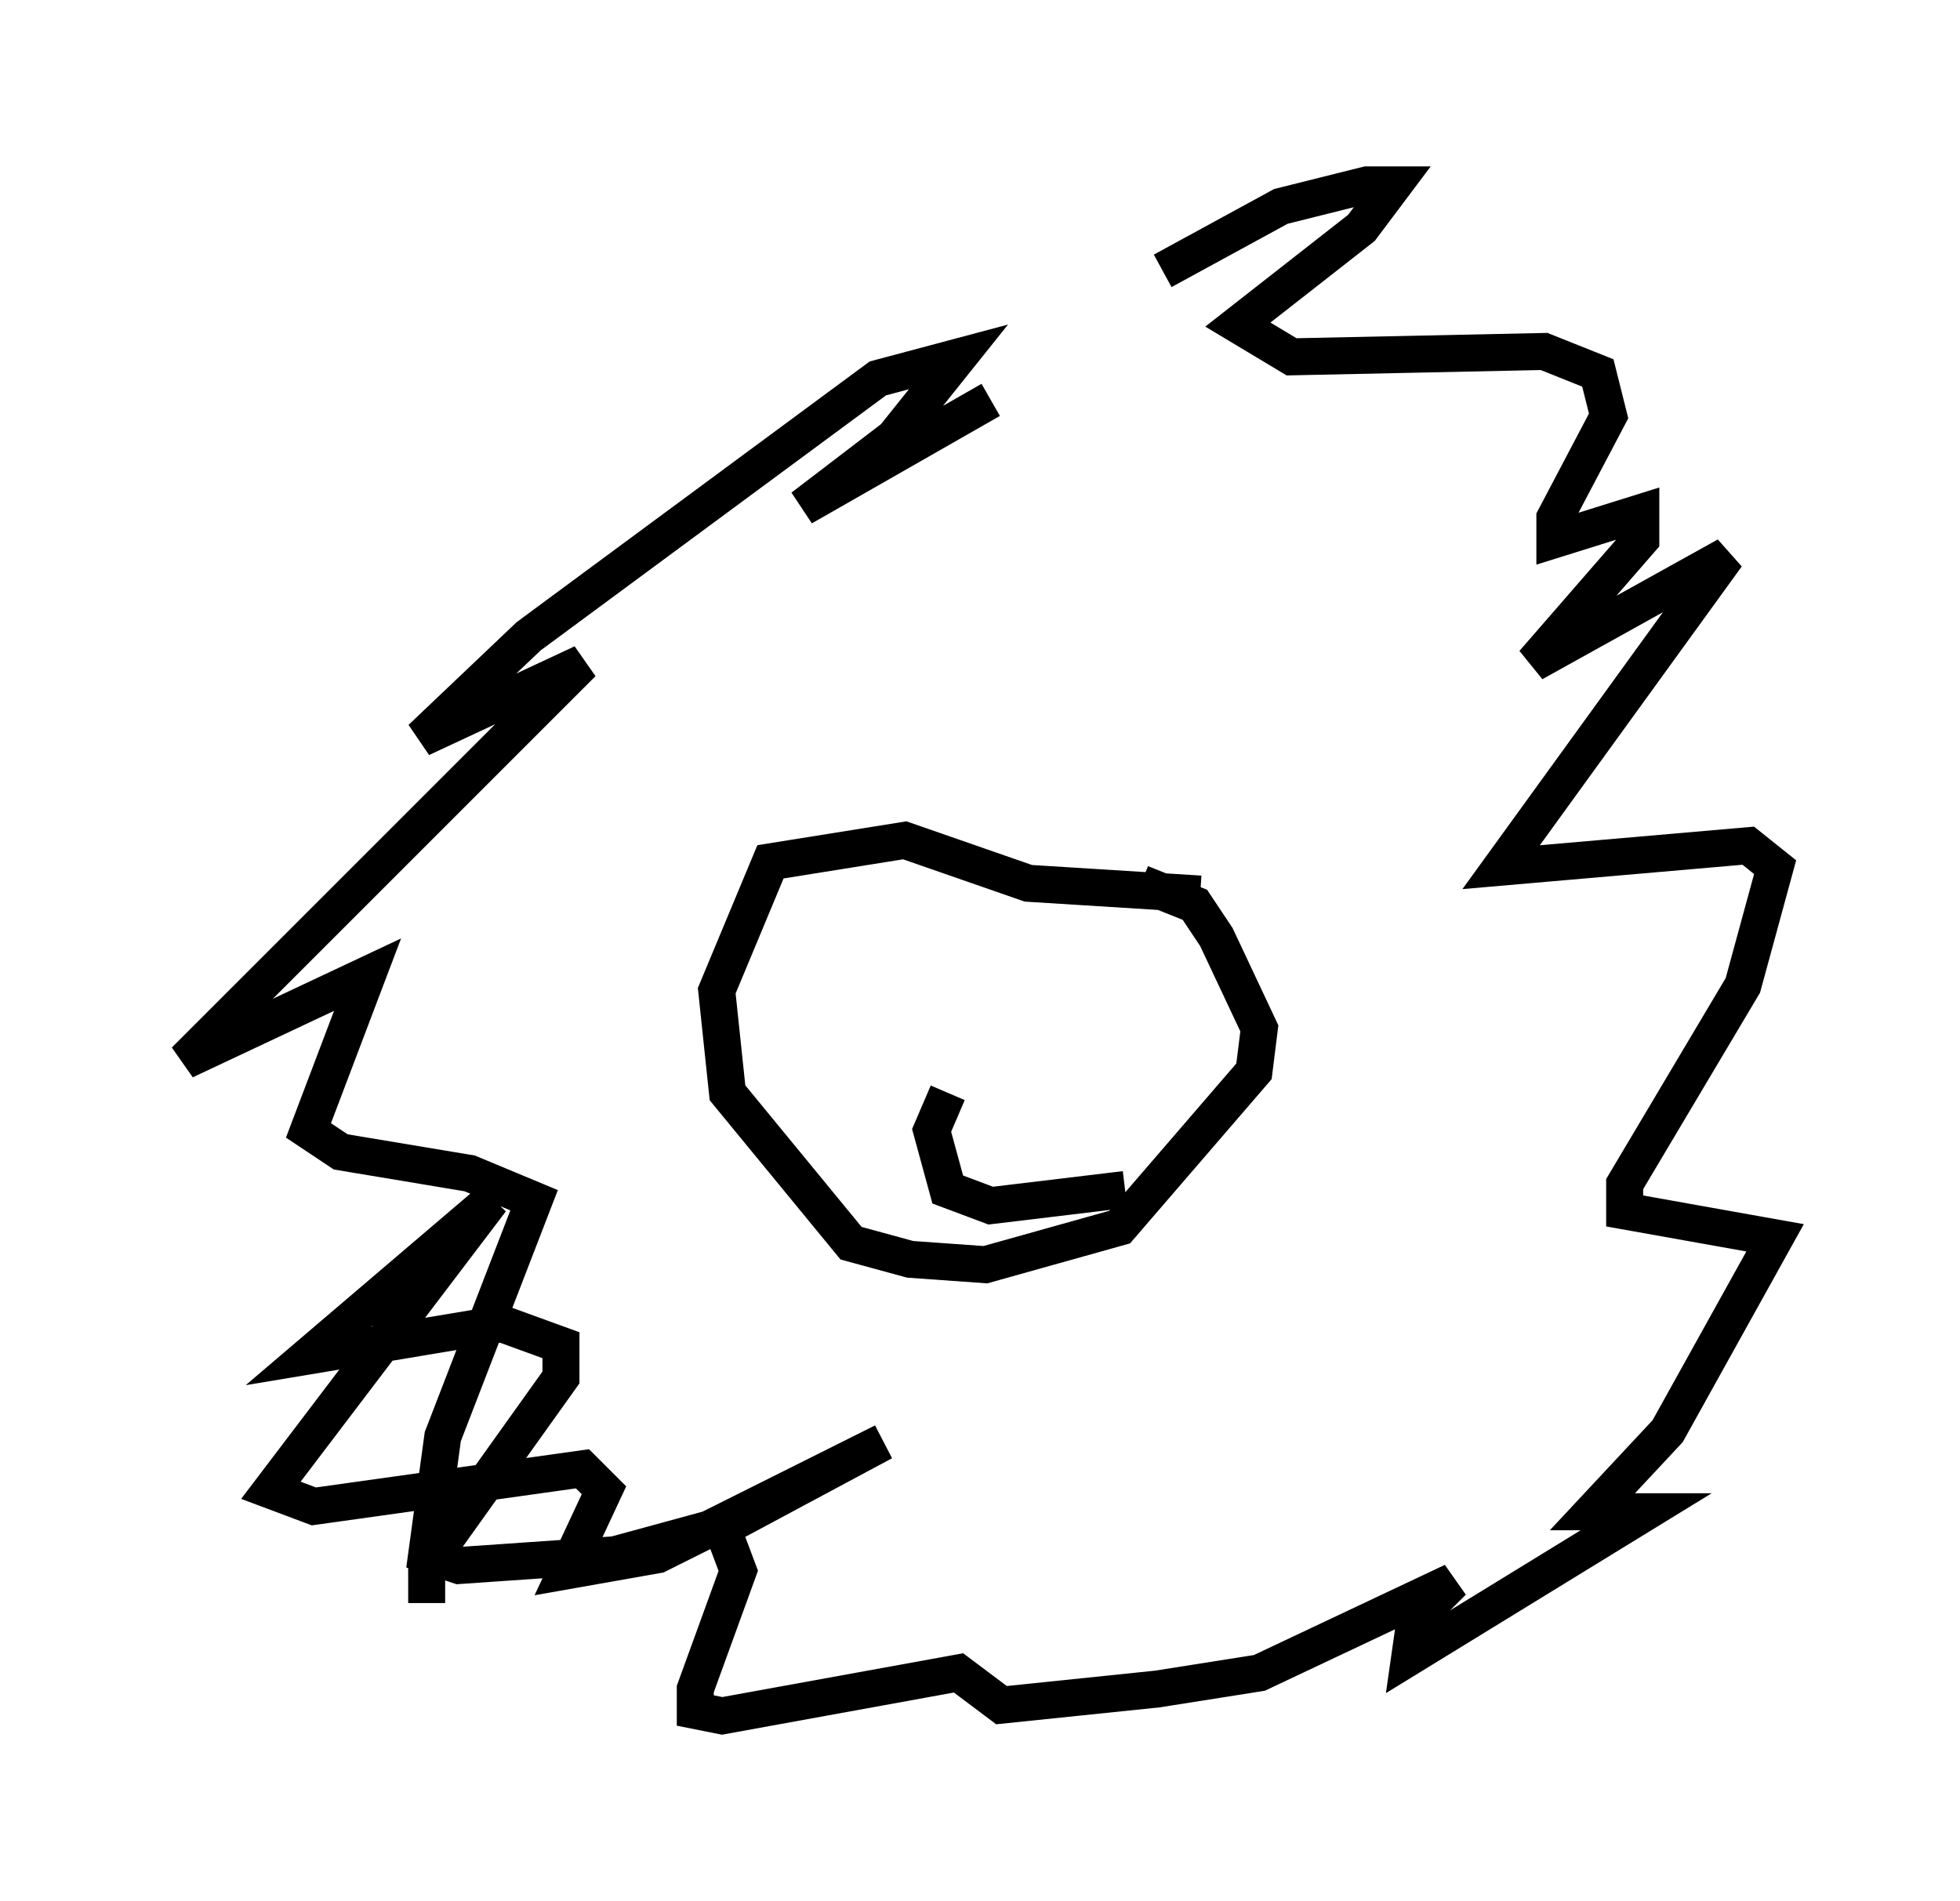 <?xml version="1.0" encoding="utf-8" ?>
<svg baseProfile="full" height="51.397" version="1.1" width="52.994" xmlns="http://www.w3.org/2000/svg" xmlns:ev="http://www.w3.org/2001/xml-events" xmlns:xlink="http://www.w3.org/1999/xlink"><defs /><rect fill="white" height="51.397" width="52.994" x="0" y="0" /><path d="M27.369, 11.101 m4.067, -3.777 l3.196, -1.743 2.324, -0.581 l0.726, 0.0 -0.872, 1.162 l-3.341, 2.615 1.453, 0.872 l6.827, -0.145 1.453, 0.581 l0.291, 1.162 -1.453, 2.76 l0.0, 0.581 2.324, -0.726 l0.0, 0.726 -2.905, 3.341 l5.229, -2.905 -6.101, 8.425 l6.682, -0.581 0.726, 0.581 l-0.872, 3.196 -3.196, 5.374 l0.0, 0.726 4.067, 0.726 l-2.905, 5.229 -2.034, 2.179 l1.453, 0.0 -6.391, 3.922 l0.145, -1.017 1.017, -1.017 l-5.229, 2.469 -2.76, 0.436 l-4.212, 0.436 -1.162, -0.872 l-6.391, 1.162 -0.726, -0.145 l0.0, -0.581 1.162, -3.196 l-0.436, -1.162 m-7.989, 2.034 l0.0, -1.017 3.631, -5.084 l0.0, -0.872 -1.598, -0.581 l-5.229, 0.872 4.939, -4.212 l-5.955, 7.844 1.162, 0.436 l7.263, -1.017 0.581, 0.581 l-1.017, 2.179 2.469, -0.436 l6.101, -3.05 -4.067, 2.179 l-3.196, 0.872 -4.212, 0.291 l-0.872, -0.291 0.436, -3.196 l2.469, -6.391 -1.743, -0.726 l-3.486, -0.581 -0.872, -0.581 l1.598, -4.212 -4.939, 2.324 l10.749, -10.749 -4.358, 2.034 l2.905, -2.76 9.441, -6.972 l2.179, -0.581 -1.743, 2.179 l-2.469, 1.888 5.084, -2.905 m5.665, 13.363 l-4.648, -0.291 -3.341, -1.162 l-3.631, 0.581 -1.453, 3.486 l0.291, 2.76 3.341, 4.067 l1.598, 0.436 2.034, 0.145 l3.631, -1.017 3.631, -4.212 l0.145, -1.162 -1.162, -2.469 l-0.581, -0.872 -1.453, -0.581 m-5.229, 2.179 l0.0, 0.0 m5.374, 0.436 l0.0, 0.0 m-5.374, 3.05 l-0.436, 1.017 0.436, 1.598 l1.162, 0.436 3.631, -0.436 " fill="none" stroke="black" stroke-width="1" /></svg>